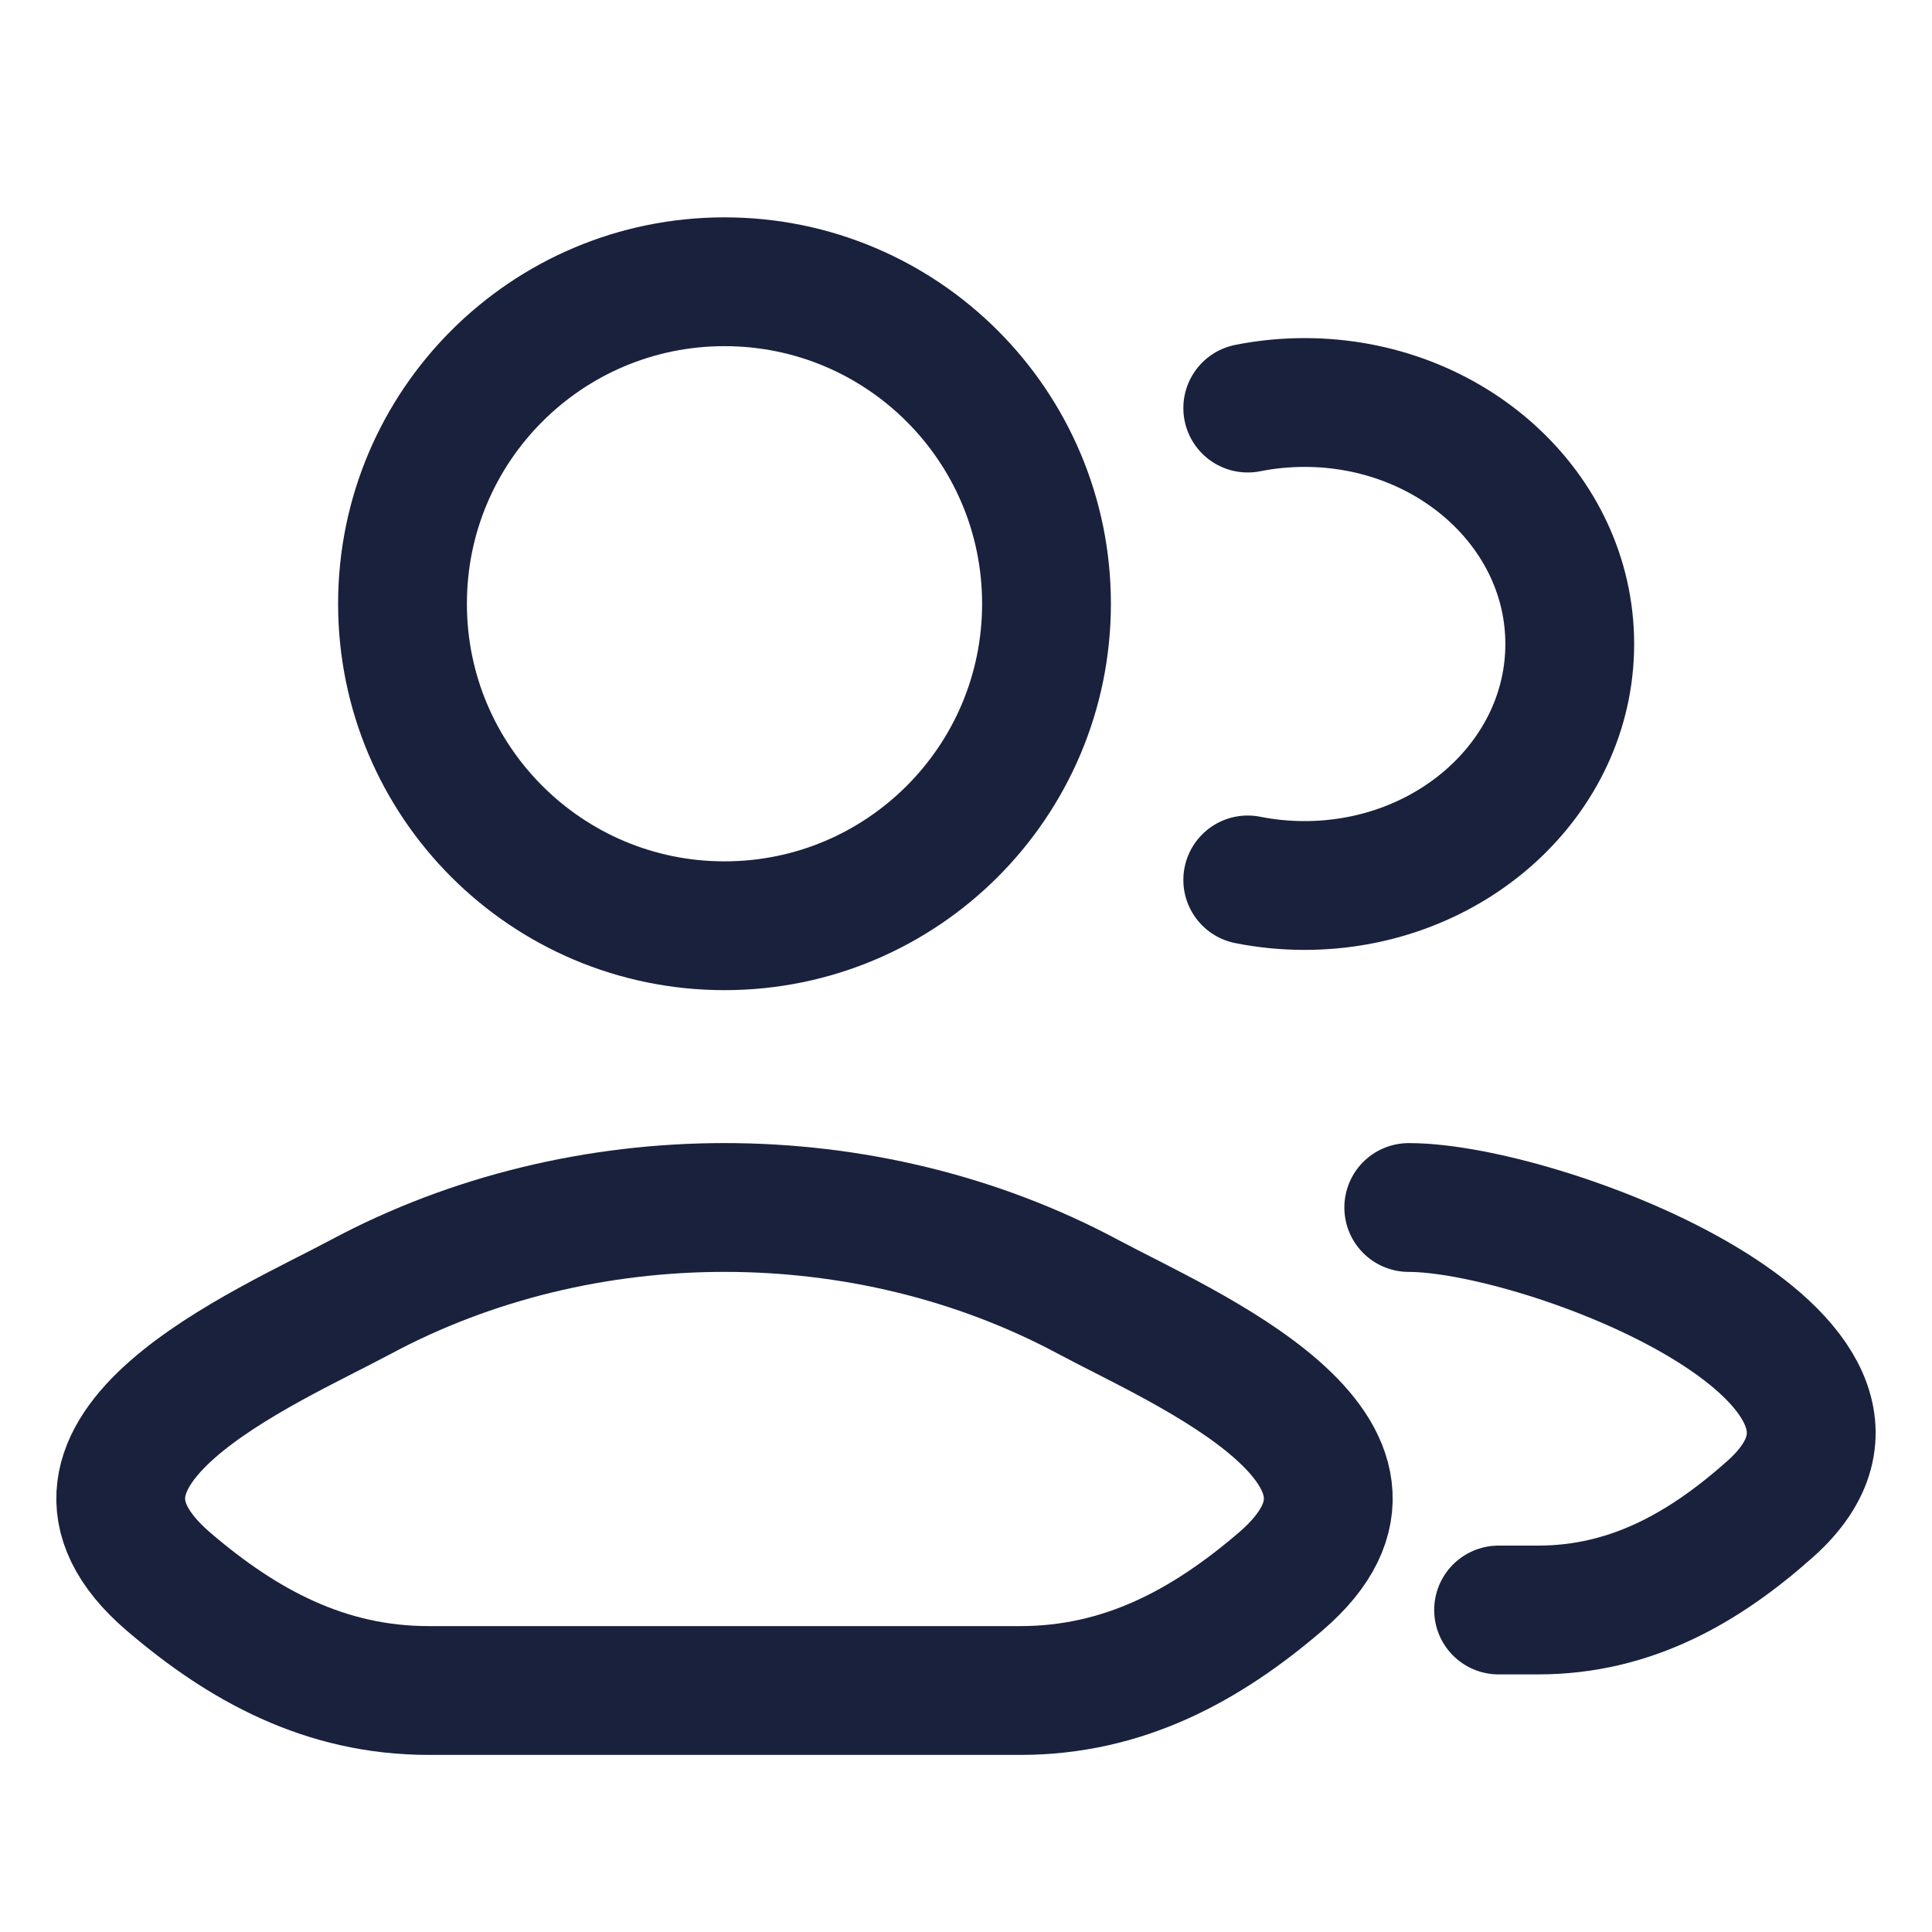 <svg width="18" height="18" viewBox="0 0 18 18" fill="none" xmlns="http://www.w3.org/2000/svg">
<path d="M13.962 15H14.33C15.192 15 15.878 14.607 16.494 14.058C18.058 12.662 14.381 11.25 13.125 11.25M11.625 3.802C11.795 3.768 11.972 3.75 12.154 3.75C13.518 3.75 14.625 4.757 14.625 6C14.625 7.243 13.518 8.25 12.154 8.25C11.972 8.25 11.795 8.232 11.625 8.198" stroke="#19213D" stroke-width="1.2" stroke-linecap="round"/>
<path d="M3.361 12.083C2.477 12.557 0.158 13.525 1.57 14.736C2.26 15.327 3.028 15.75 3.994 15.75H9.506C10.472 15.75 11.24 15.327 11.93 14.736C13.342 13.525 11.023 12.557 10.139 12.083C8.066 10.972 5.434 10.972 3.361 12.083Z" stroke="#19213D" stroke-width="1.2"/>
<path d="M9.75 5.625C9.75 7.282 8.407 8.625 6.75 8.625C5.093 8.625 3.75 7.282 3.75 5.625C3.75 3.968 5.093 2.625 6.75 2.625C8.407 2.625 9.75 3.968 9.75 5.625Z" stroke="#19213D" stroke-width="1.2"/>
</svg>
